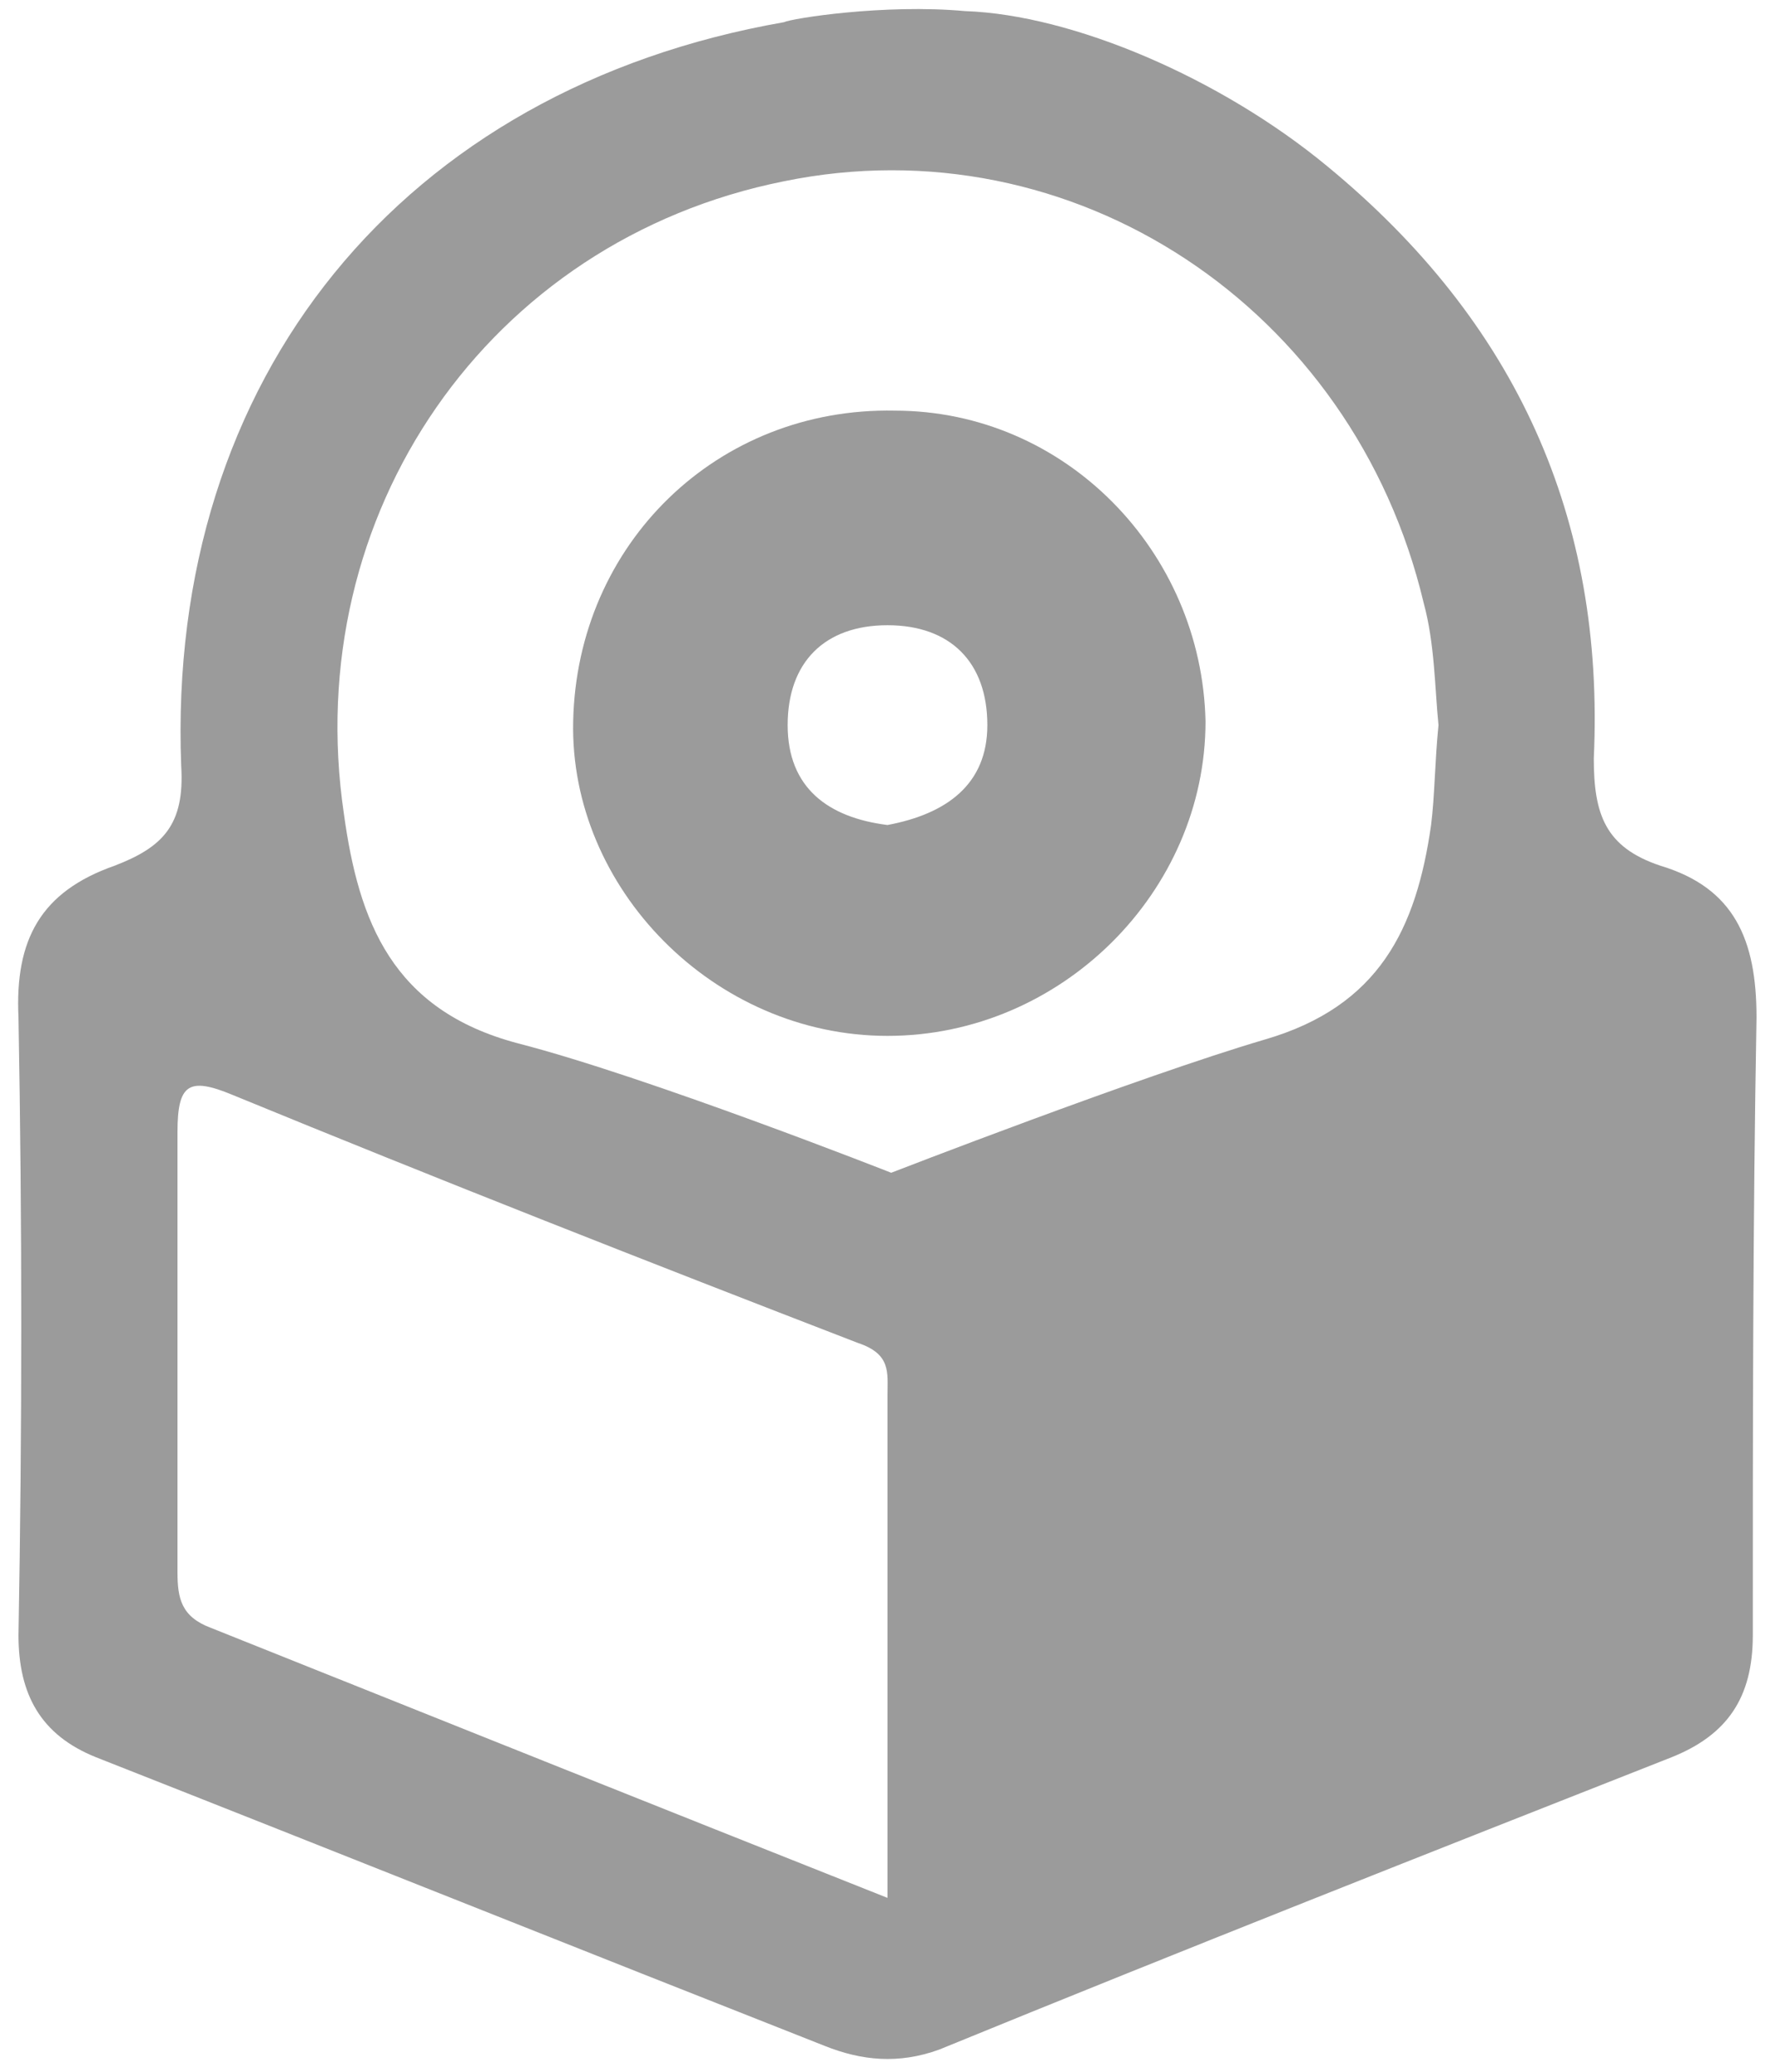 <?xml version="1.0" encoding="utf-8"?>
<!-- Generator: Adobe Illustrator 21.0.0, SVG Export Plug-In . SVG Version: 6.00 Build 0)  -->
<svg version="1.1" id="Layer_1" xmlns="http://www.w3.org/2000/svg" xmlns:xlink="http://www.w3.org/1999/xlink" x="0px" y="0px"
	 viewBox="0 0 48 56" style="enable-background:new 0 0 48 56;" xml:space="preserve">
<style type="text/css">
	.st0{fill:#9B9B9B;}
</style>
<g>
	<path class="st0" d="M47.5,27.5c0-2.1-0.6-3.5-2.6-4.1c-1.5-0.5-1.8-1.4-1.8-2.9C43.4,14,41,8.7,35.9,4.5c-2.9-2.4-6.9-4.1-9.8-4.2
		c-2.2-0.2-4.7,0.2-4.9,0.3C10.9,2.4,4.5,10.2,4.9,20.7c0.1,1.6-0.5,2.2-1.8,2.7c-2,0.7-2.7,2-2.6,4.1c0.1,5.6,0.1,11.1,0,16.7
		c0,1.6,0.6,2.7,2.1,3.3c6.6,2.6,13.1,5.2,19.7,7.8c1,0.4,2,0.5,3.1,0.1c6.6-2.7,13.2-5.3,19.8-7.9c1.5-0.6,2.2-1.6,2.2-3.3
		C47.4,38.6,47.4,33.1,47.5,27.5z M24,51.3c-6.3-2.5-12.3-4.9-18.3-7.3c-0.8-0.3-0.9-0.8-0.9-1.5c0-4,0-7.9,0-11.9
		c0-1.3,0.3-1.5,1.5-1c5.6,2.3,11.2,4.5,16.9,6.7c0.9,0.3,0.8,0.8,0.8,1.4C24,42.2,24,46.6,24,51.3z M38.7,22.3
		c-0.4,2.8-1.4,4.9-4.5,5.8c-3.4,1-10.1,3.6-10.1,3.6s-6.6-2.6-10.1-3.5c-3.4-0.9-4.3-3.3-4.7-6.2C8.1,13.9,13.2,6.5,21.2,4.9
		C29,3.3,36.6,8.3,38.5,16.3c0.3,1.1,0.3,2.3,0.4,3.3C38.8,20.6,38.8,21.5,38.7,22.3z"/>
	<path class="st0" d="M24.2,11.1c-4.8-0.1-8.6,3.6-8.7,8.4C15.4,24,19.3,28,24,28c4.7,0,8.6-3.9,8.6-8.5
		C32.5,14.9,28.8,11.1,24.2,11.1z M24,22.3c-1.6-0.2-2.7-1-2.7-2.7c0-1.7,1-2.7,2.7-2.7c1.7,0,2.7,1,2.7,2.7
		C26.7,21.2,25.6,22,24,22.3z"/>
</g>
</svg>
